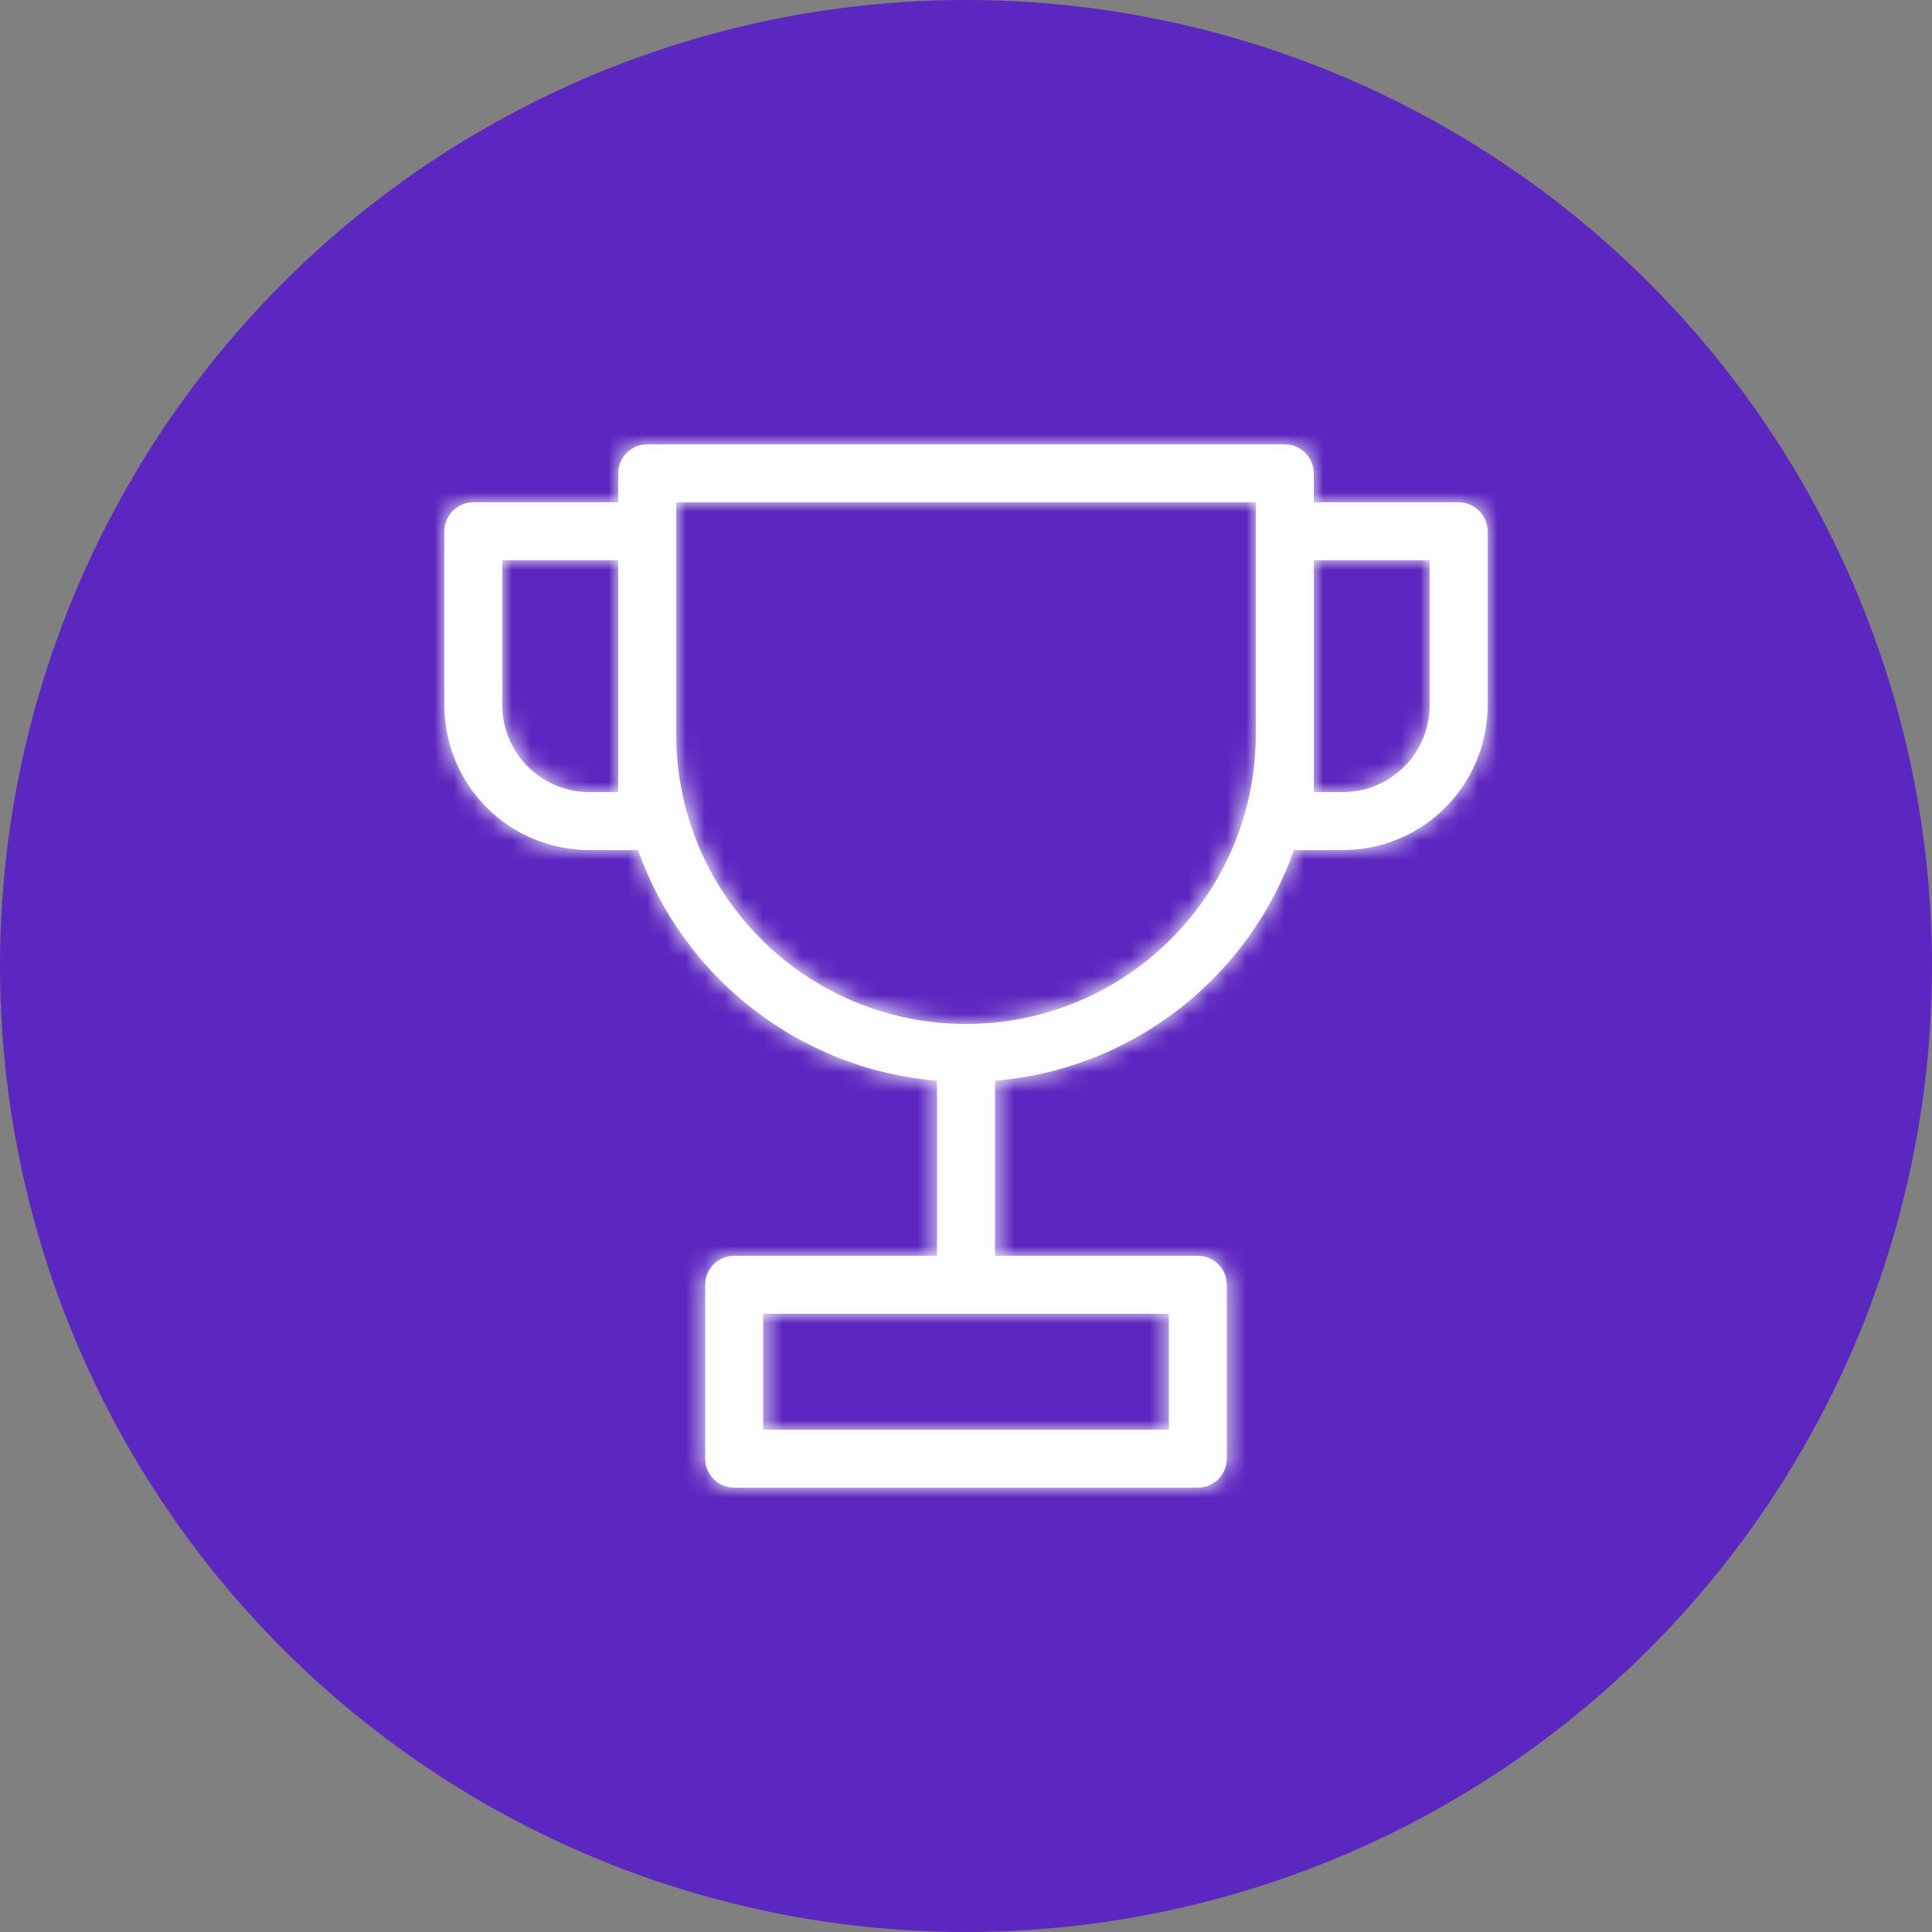 <svg width="100" height="100" viewBox="0 0 100 100" fill="none" xmlns="http://www.w3.org/2000/svg">
<rect x="0" y="0" width="100" height="100" fill="#808080" stroke="none"/>
<circle cx="50" cy="50" r="50" fill="#5C27C0"/>
<mask id="path-2-inside-1_2763_6250" fill="white">
<path fill-rule="evenodd" clip-rule="evenodd" d="M32 24.5C32 24.102 32.158 23.721 32.439 23.439C32.721 23.158 33.102 23 33.5 23H66.5C66.898 23 67.279 23.158 67.561 23.439C67.842 23.721 68 24.102 68 24.5V26H75.5C75.898 26 76.279 26.158 76.561 26.439C76.842 26.721 77 27.102 77 27.5V36.5C77 38.489 76.21 40.397 74.803 41.803C73.397 43.21 71.489 44 69.5 44H66.975C64.664 50.54 58.681 55.346 51.5 55.938V65H62C62.398 65 62.779 65.158 63.061 65.439C63.342 65.721 63.5 66.102 63.5 66.5V75.5C63.5 75.898 63.342 76.279 63.061 76.561C62.779 76.842 62.398 77 62 77H38C37.602 77 37.221 76.842 36.939 76.561C36.658 76.279 36.5 75.898 36.5 75.5V66.5C36.5 66.102 36.658 65.721 36.939 65.439C37.221 65.158 37.602 65 38 65H48.5V55.938C41.321 55.346 35.336 50.54 33.025 44H30.5C28.511 44 26.603 43.21 25.197 41.803C23.79 40.397 23 38.489 23 36.5V27.5C23 27.102 23.158 26.721 23.439 26.439C23.721 26.158 24.102 26 24.5 26H32V24.5ZM65 38V26H35V38C35 46.285 41.715 53 50 53C58.285 53 65 46.285 65 38ZM68 29V41H69.5C70.694 41 71.838 40.526 72.682 39.682C73.526 38.838 74 37.694 74 36.5V29H68ZM26 29H32V41H30.5C29.306 41 28.162 40.526 27.318 39.682C26.474 38.838 26 37.694 26 36.5V29ZM39.5 68V74H60.5V68H39.5Z"/>
</mask>
<path fill-rule="evenodd" clip-rule="evenodd" d="M32 24.5C32 24.102 32.158 23.721 32.439 23.439C32.721 23.158 33.102 23 33.5 23H66.5C66.898 23 67.279 23.158 67.561 23.439C67.842 23.721 68 24.102 68 24.5V26H75.5C75.898 26 76.279 26.158 76.561 26.439C76.842 26.721 77 27.102 77 27.5V36.5C77 38.489 76.21 40.397 74.803 41.803C73.397 43.21 71.489 44 69.5 44H66.975C64.664 50.54 58.681 55.346 51.5 55.938V65H62C62.398 65 62.779 65.158 63.061 65.439C63.342 65.721 63.5 66.102 63.5 66.5V75.5C63.5 75.898 63.342 76.279 63.061 76.561C62.779 76.842 62.398 77 62 77H38C37.602 77 37.221 76.842 36.939 76.561C36.658 76.279 36.5 75.898 36.5 75.5V66.5C36.5 66.102 36.658 65.721 36.939 65.439C37.221 65.158 37.602 65 38 65H48.5V55.938C41.321 55.346 35.336 50.54 33.025 44H30.5C28.511 44 26.603 43.21 25.197 41.803C23.79 40.397 23 38.489 23 36.5V27.5C23 27.102 23.158 26.721 23.439 26.439C23.721 26.158 24.102 26 24.5 26H32V24.5ZM65 38V26H35V38C35 46.285 41.715 53 50 53C58.285 53 65 46.285 65 38ZM68 29V41H69.5C70.694 41 71.838 40.526 72.682 39.682C73.526 38.838 74 37.694 74 36.5V29H68ZM26 29H32V41H30.5C29.306 41 28.162 40.526 27.318 39.682C26.474 38.838 26 37.694 26 36.5V29ZM39.5 68V74H60.5V68H39.5Z" fill="#F8F8F8"/>
<path d="M33.5 23V31V23ZM68 26H60V34H68V26ZM75.5 26V34V26ZM66.975 44V36H61.318L59.433 41.334L66.975 44ZM51.5 55.938L50.842 47.966L43.5 48.571V55.938H51.5ZM51.5 65H43.5V73H51.5V65ZM48.5 65V73H56.5V65H48.5ZM48.5 55.938H56.5V48.572L49.158 47.966L48.5 55.938ZM33.025 44L40.567 41.334L38.682 36H33.025V44ZM24.5 26V34V26ZM32 26V34H40V26H32ZM65 26H73V18H65V26ZM35 26V18H27V26H35ZM68 29V21H60V29H68ZM68 41H60V49H68V41ZM69.5 41V49V41ZM74 29H82V21H74V29ZM26 29V21H18V29H26ZM32 29H40V21H32V29ZM32 41V49H40V41H32ZM30.5 41V49V41ZM39.5 68V60H31.5V68H39.5ZM39.5 74H31.5V82H39.5V74ZM60.5 74V82H68.5V74H60.5ZM60.5 68H68.5V60H60.5V68ZM40 24.5C40 26.224 39.315 27.877 38.096 29.096L26.782 17.782C25.001 19.564 24 21.98 24 24.5H40ZM38.096 29.096C36.877 30.315 35.224 31 33.5 31V15C30.98 15 28.564 16.001 26.782 17.782L38.096 29.096ZM33.5 31H66.5V15H33.5V31ZM66.5 31C64.776 31 63.123 30.315 61.904 29.096L73.218 17.782C71.436 16.001 69.02 15 66.5 15V31ZM61.904 29.096C60.685 27.877 60 26.224 60 24.5H76C76 21.98 74.999 19.564 73.218 17.782L61.904 29.096ZM60 24.5V26H76V24.5H60ZM68 34H75.5V18H68V34ZM75.5 34C73.776 34 72.123 33.315 70.904 32.096L82.218 20.782C80.436 19.001 78.02 18 75.5 18V34ZM70.904 32.096C69.685 30.877 69 29.224 69 27.5H85C85 24.98 83.999 22.564 82.218 20.782L70.904 32.096ZM69 27.5V36.5H85V27.5H69ZM69 36.5C69 36.367 69.053 36.24 69.146 36.146L80.46 47.46C83.367 44.553 85 40.611 85 36.5H69ZM69.146 36.146C69.24 36.053 69.367 36 69.5 36V52C73.611 52 77.553 50.367 80.46 47.46L69.146 36.146ZM69.5 36H66.975V52H69.5V36ZM59.433 41.334C58.146 44.975 54.808 47.638 50.842 47.966L52.158 63.911C62.553 63.054 71.182 56.105 74.518 46.666L59.433 41.334ZM43.5 55.938V65H59.5V55.938H43.5ZM51.5 73H62V57H51.5V73ZM62 73C60.276 73 58.623 72.315 57.404 71.096L68.718 59.782C66.936 58.001 64.519 57 62 57V73ZM57.404 71.096C56.185 69.877 55.5 68.224 55.5 66.5H71.5C71.5 63.98 70.499 61.564 68.718 59.782L57.404 71.096ZM55.5 66.5V75.5H71.5V66.5H55.5ZM55.5 75.5C55.5 73.776 56.185 72.123 57.404 70.904L68.718 82.218C70.499 80.436 71.5 78.019 71.5 75.5H55.5ZM57.404 70.904C58.623 69.685 60.276 69 62 69V85C64.519 85 66.936 83.999 68.718 82.218L57.404 70.904ZM62 69H38V85H62V69ZM38 69C39.724 69 41.377 69.685 42.596 70.904L31.282 82.218C33.064 83.999 35.48 85 38 85V69ZM42.596 70.904C43.815 72.123 44.5 73.776 44.5 75.5H28.5C28.5 78.02 29.501 80.436 31.282 82.218L42.596 70.904ZM44.5 75.5V66.5H28.5V75.5H44.5ZM44.5 66.5C44.5 68.224 43.815 69.877 42.596 71.096L31.282 59.782C29.501 61.564 28.5 63.98 28.5 66.5H44.5ZM42.596 71.096C41.377 72.315 39.724 73 38 73V57C35.48 57 33.064 58.001 31.282 59.782L42.596 71.096ZM38 73H48.5V57H38V73ZM56.5 65V55.938H40.5V65H56.5ZM49.158 47.966C45.193 47.638 41.854 44.975 40.567 41.334L25.482 46.666C28.818 56.105 37.449 63.054 47.842 63.911L49.158 47.966ZM33.025 36H30.5V52H33.025V36ZM30.5 36C30.633 36 30.76 36.053 30.854 36.146L19.54 47.46C22.447 50.367 26.389 52 30.5 52V36ZM30.854 36.146C30.947 36.24 31 36.367 31 36.5H15C15 40.611 16.633 44.553 19.54 47.46L30.854 36.146ZM31 36.5V27.5H15V36.5H31ZM31 27.5C31 29.224 30.315 30.877 29.096 32.096L17.782 20.782C16.001 22.564 15 24.98 15 27.5H31ZM29.096 32.096C27.877 33.315 26.224 34 24.5 34V18C21.98 18 19.564 19.001 17.782 20.782L29.096 32.096ZM24.5 34H32V18H24.5V34ZM40 26V24.5H24V26H40ZM73 38V26H57V38H73ZM65 18H35V34H65V18ZM27 26V38H43V26H27ZM27 38C27 50.703 37.297 61 50 61V45C46.134 45 43 41.866 43 38H27ZM50 61C62.703 61 73 50.703 73 38H57C57 41.866 53.866 45 50 45V61ZM60 29V41H76V29H60ZM68 49H69.5V33H68V49ZM69.5 49C72.815 49 75.995 47.683 78.339 45.339L67.025 34.025C67.681 33.369 68.572 33 69.5 33V49ZM78.339 45.339C80.683 42.995 82 39.815 82 36.5H66C66 35.572 66.369 34.681 67.025 34.025L78.339 45.339ZM82 36.5V29H66V36.5H82ZM74 21H68V37H74V21ZM26 37H32V21H26V37ZM24 29V41H40V29H24ZM32 33H30.5V49H32V33ZM30.5 33C31.428 33 32.319 33.369 32.975 34.025L21.661 45.339C24.005 47.683 27.185 49 30.5 49V33ZM32.975 34.025C33.631 34.681 34 35.572 34 36.5H18C18 39.815 19.317 42.995 21.661 45.339L32.975 34.025ZM34 36.5V29H18V36.5H34ZM31.5 68V74H47.5V68H31.5ZM39.5 82H60.5V66H39.5V82ZM68.5 74V68H52.5V74H68.5ZM60.5 60H39.5V76H60.5V60Z" fill="white" mask="url(#path-2-inside-1_2763_6250)"/>
</svg>
